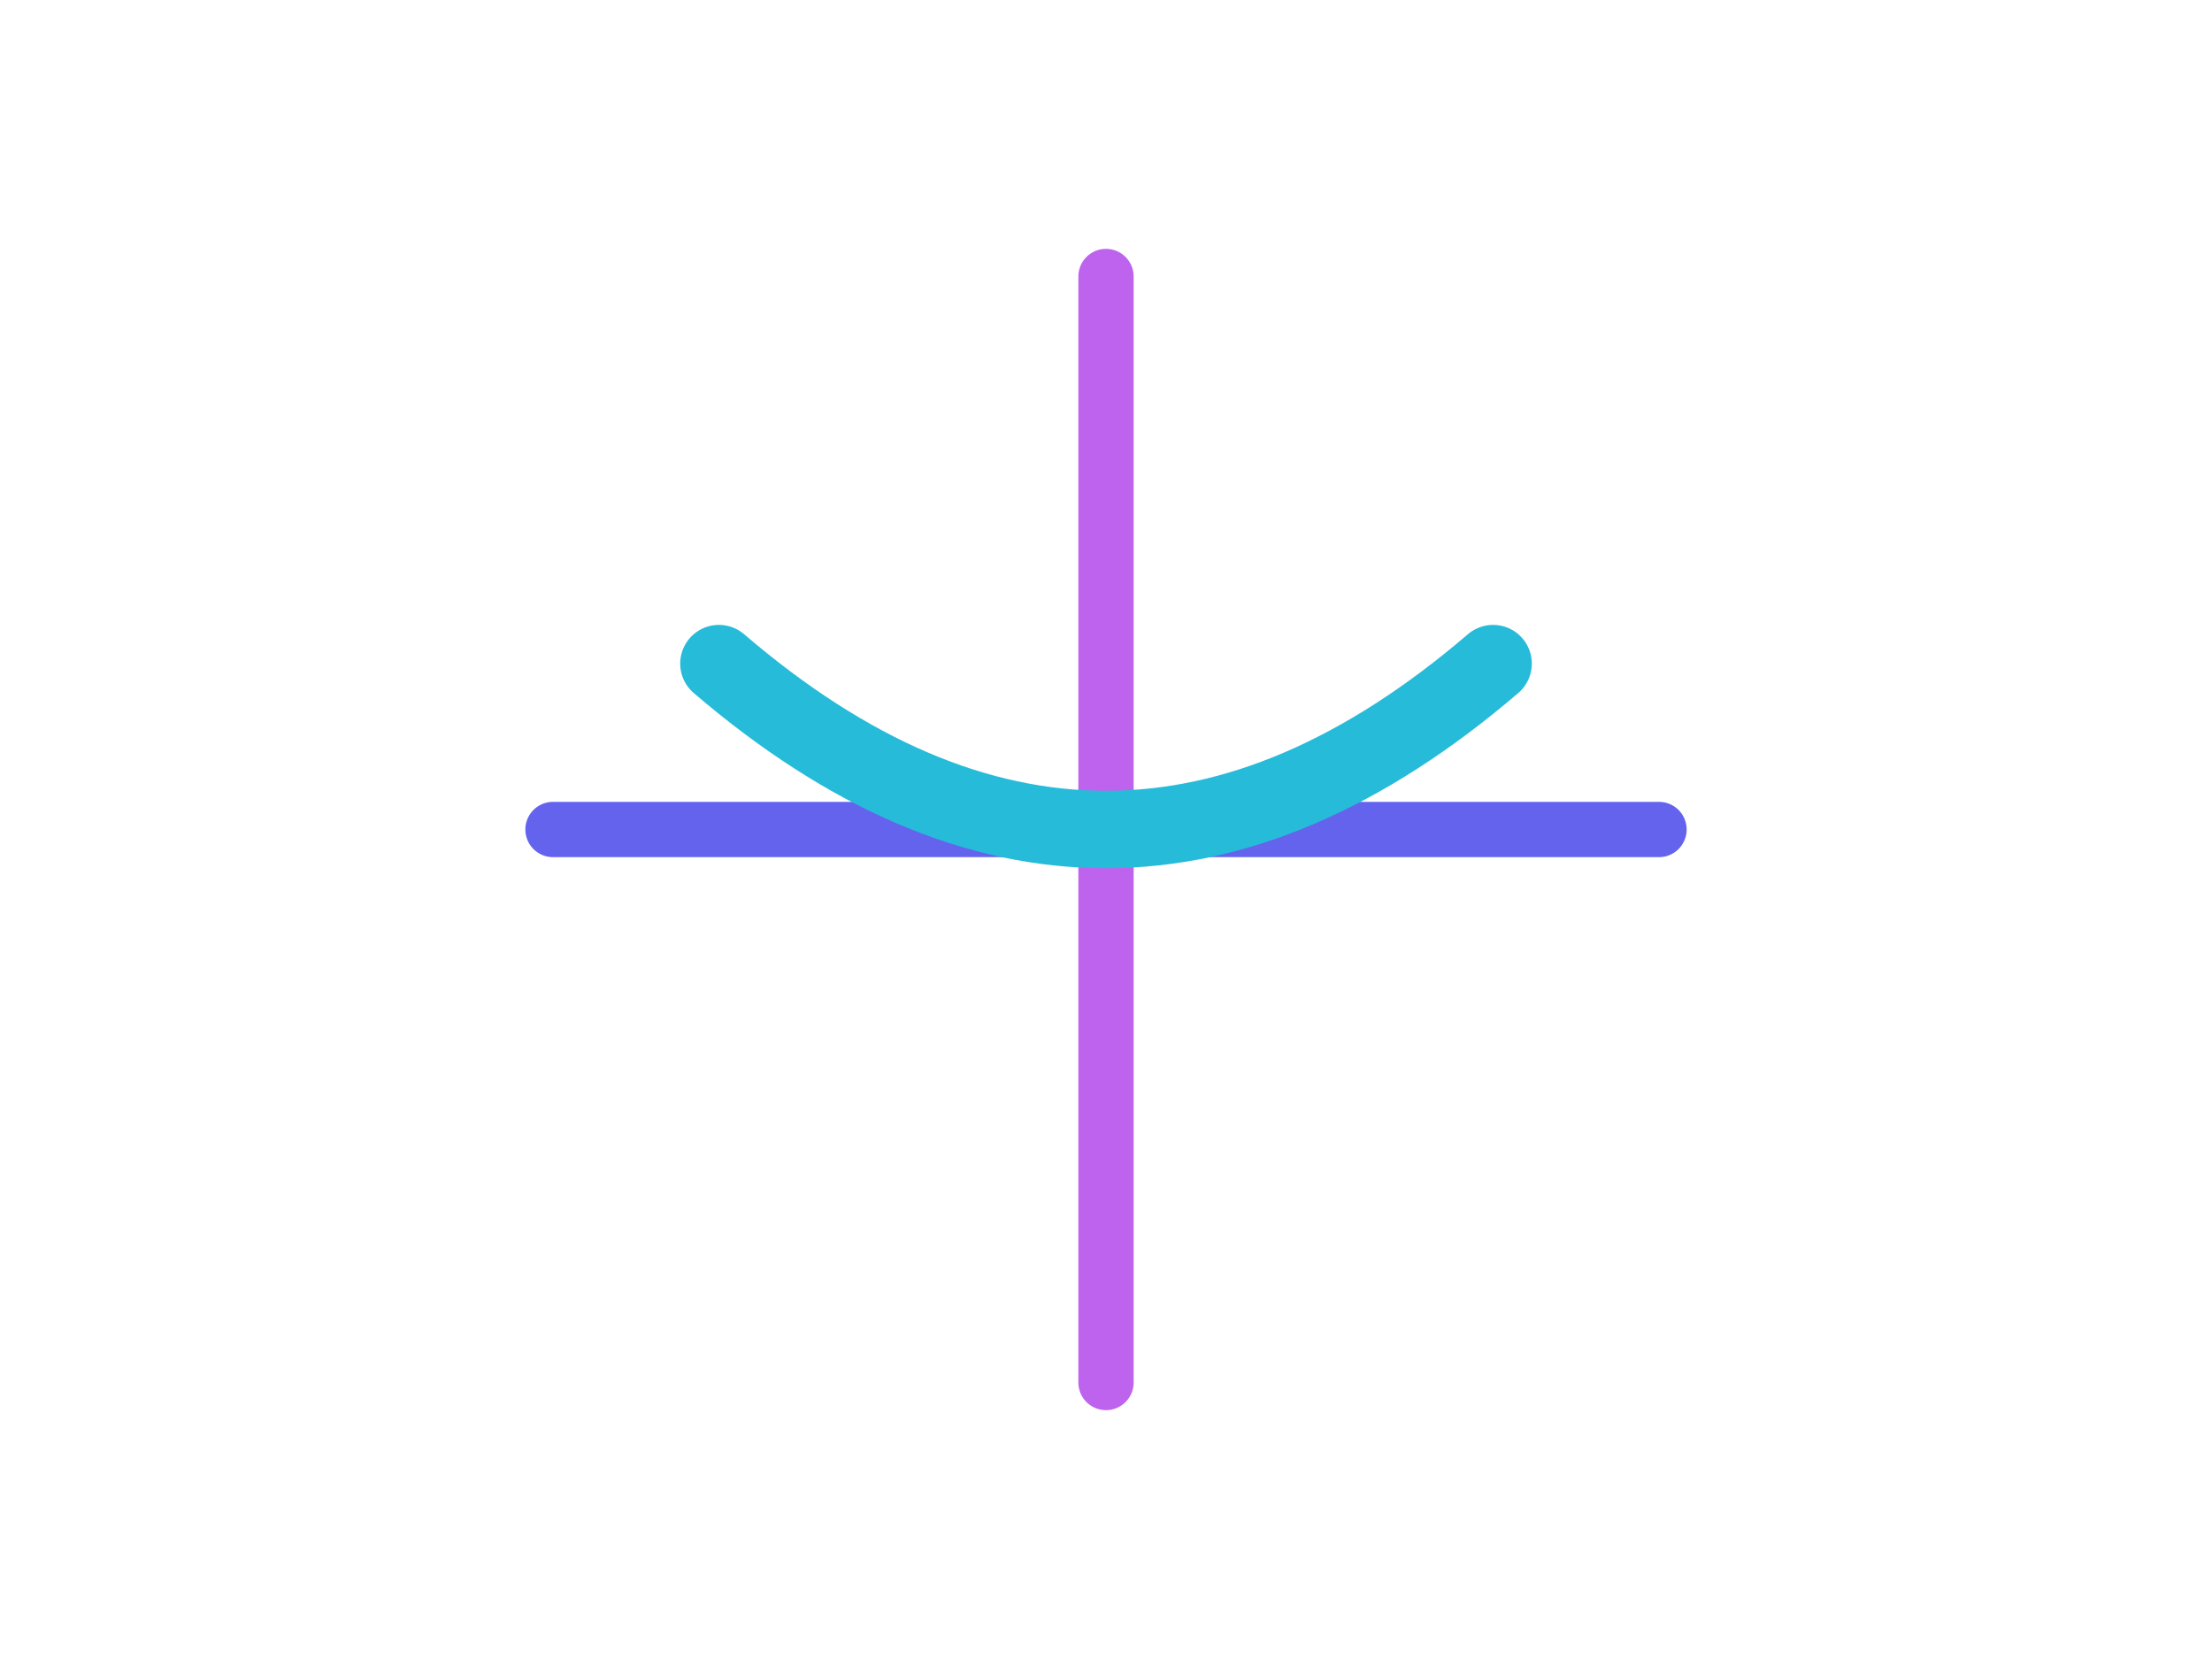 <svg width="160" height="120" viewBox="0 0 200 150" xmlns="http://www.w3.org/2000/svg">
	<!-- Y-axis -->
	<line 
		x1="100" y1="25" x2="100" y2="125" 
		stroke="#bd63ee" stroke-width="5" stroke-linecap="round"
	/>
	
	<!-- X-axis -->
	<line 
		x1="50" y1="75" x2="150" y2="75" 
		stroke="#6363ee" stroke-width="5" stroke-linecap="round"
	/>
	
	<!-- Parabola -->
	<path 
		d="M 65 60 Q 100 90 135 60" 
		stroke="#26bbd9" stroke-width="7" fill="none" stroke-linecap="round"
	/>
</svg>
